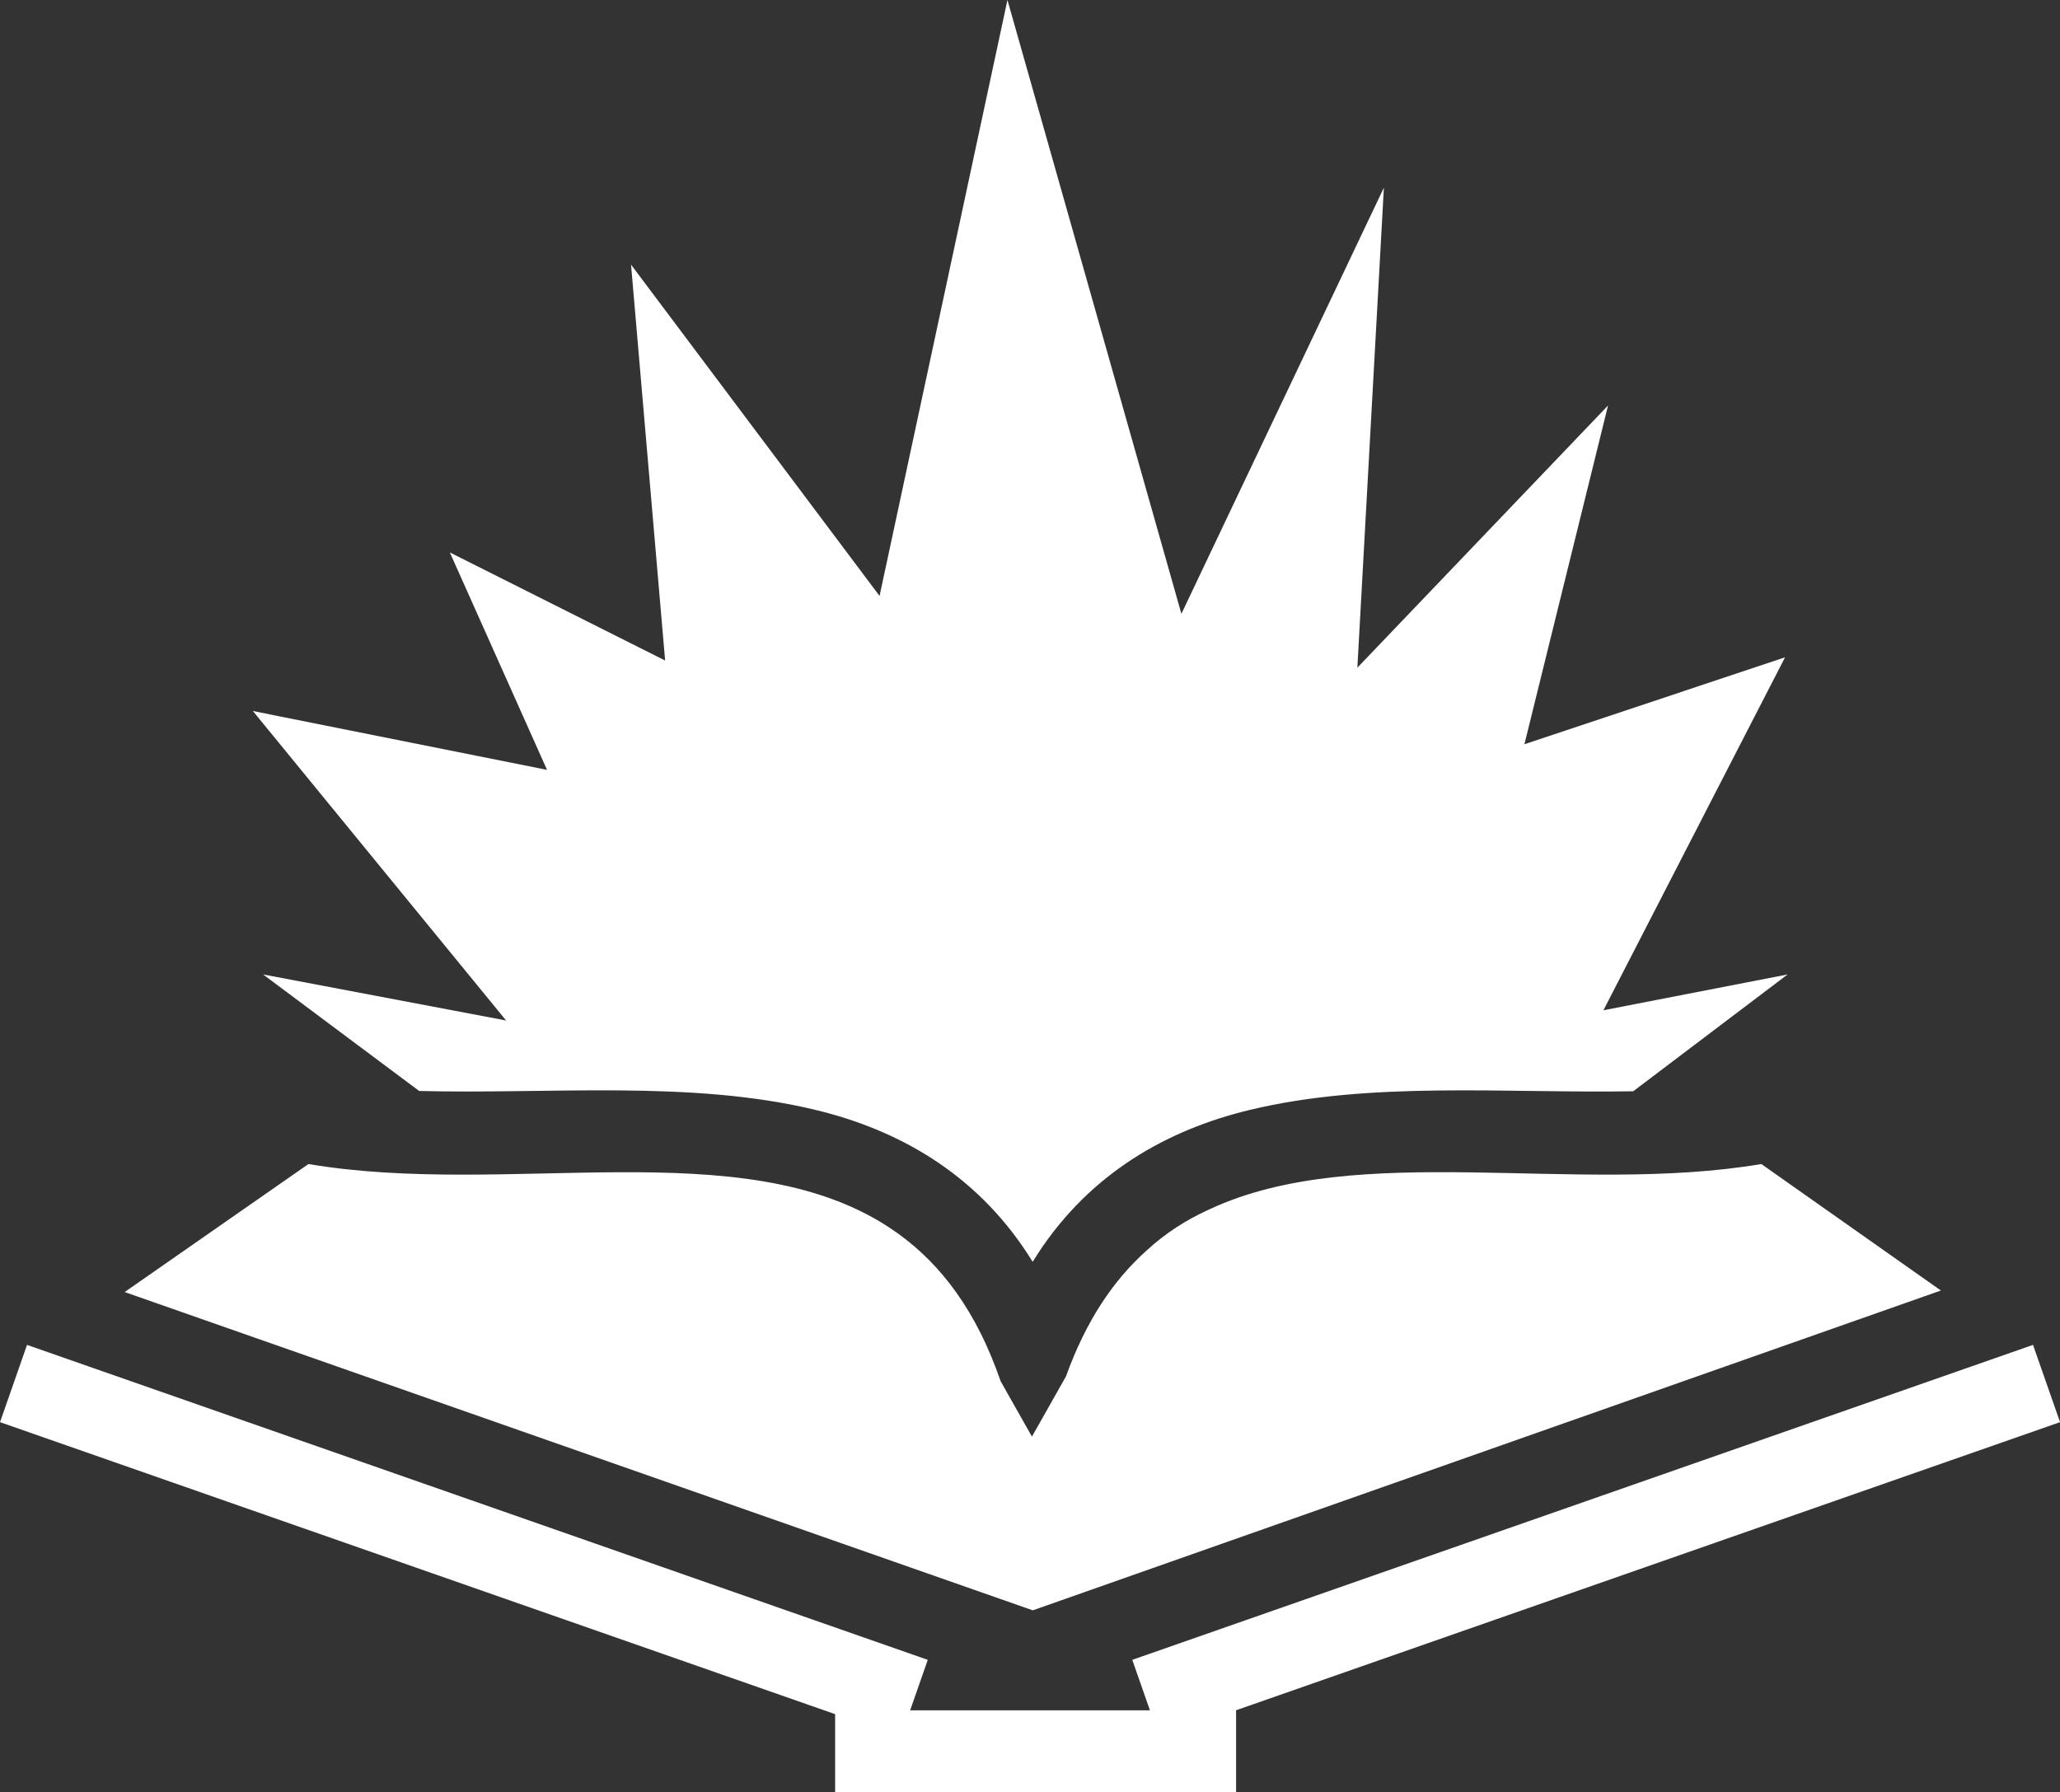 <?xml version="1.0" encoding="UTF-8"?>
<svg width="470.34" height="409.24" version="1.1" viewBox="0 0 470.34 409.24" xmlns="http://www.w3.org/2000/svg"><rect x="0" y="0" width="470.34" height="409.24" fill="#333333" stroke="none"/><g style="fill: #fff;" transform="translate(-21.81,-15.982)"><path d="m251.83 15.982-29.2 136.08-56.74-75.652 7.78 90.4-49.154-24.68 22.19 49.643-67.16-13.433 57.817 70.668-55.48-10.514 35.634 26.608c29.894 0.77 62.017-2.565 90.597 4.35 18.697 4.522 36.167 14.302 48.255 32.74 0.414 0.632 0.82 1.274 1.22 1.923 0.402-0.65 0.806-1.29 1.22-1.922 12.088-18.44 29.558-28.22 48.254-32.742 27.64-6.685 58.596-3.782 87.643-4.28l35.25-26.676-42.05 8.178 41.468-80.596-59.507 19.852 19.092-77.352-57.234 59.867 6.055-109.61-46.232 97.31-39.715-140.16zm-159.59 265.8-41.966 29.233 207.34 72.68 207.34-73.03-40.99-28.88c-42.595 7.18-92.04-5.54-126.02 10.345l-0.116 0.05-0.013 8e-3c-5.226 2.37-9.962 5.418-14.255 9.382-7.564 6.774-13.817 16.048-18.36 28.694l-7.777 13.763-7.158-12.67c-5.434-15.833-13.453-26.5-23.324-33.637-0.157-0.114-0.316-0.22-0.473-0.332-0.63-0.446-1.267-0.883-1.912-1.302-33.565-21.772-86.63-6.6-132.31-14.3zm-64.26 41.3-6.166 17.643 190.67 66.674v17.817h91.55v-18.687h-0.055l188.18-65.804-6.168-17.642-205.66 71.918 4.03 11.527h-54.75l4.03-11.527-205.66-71.918z"/></g></svg>
